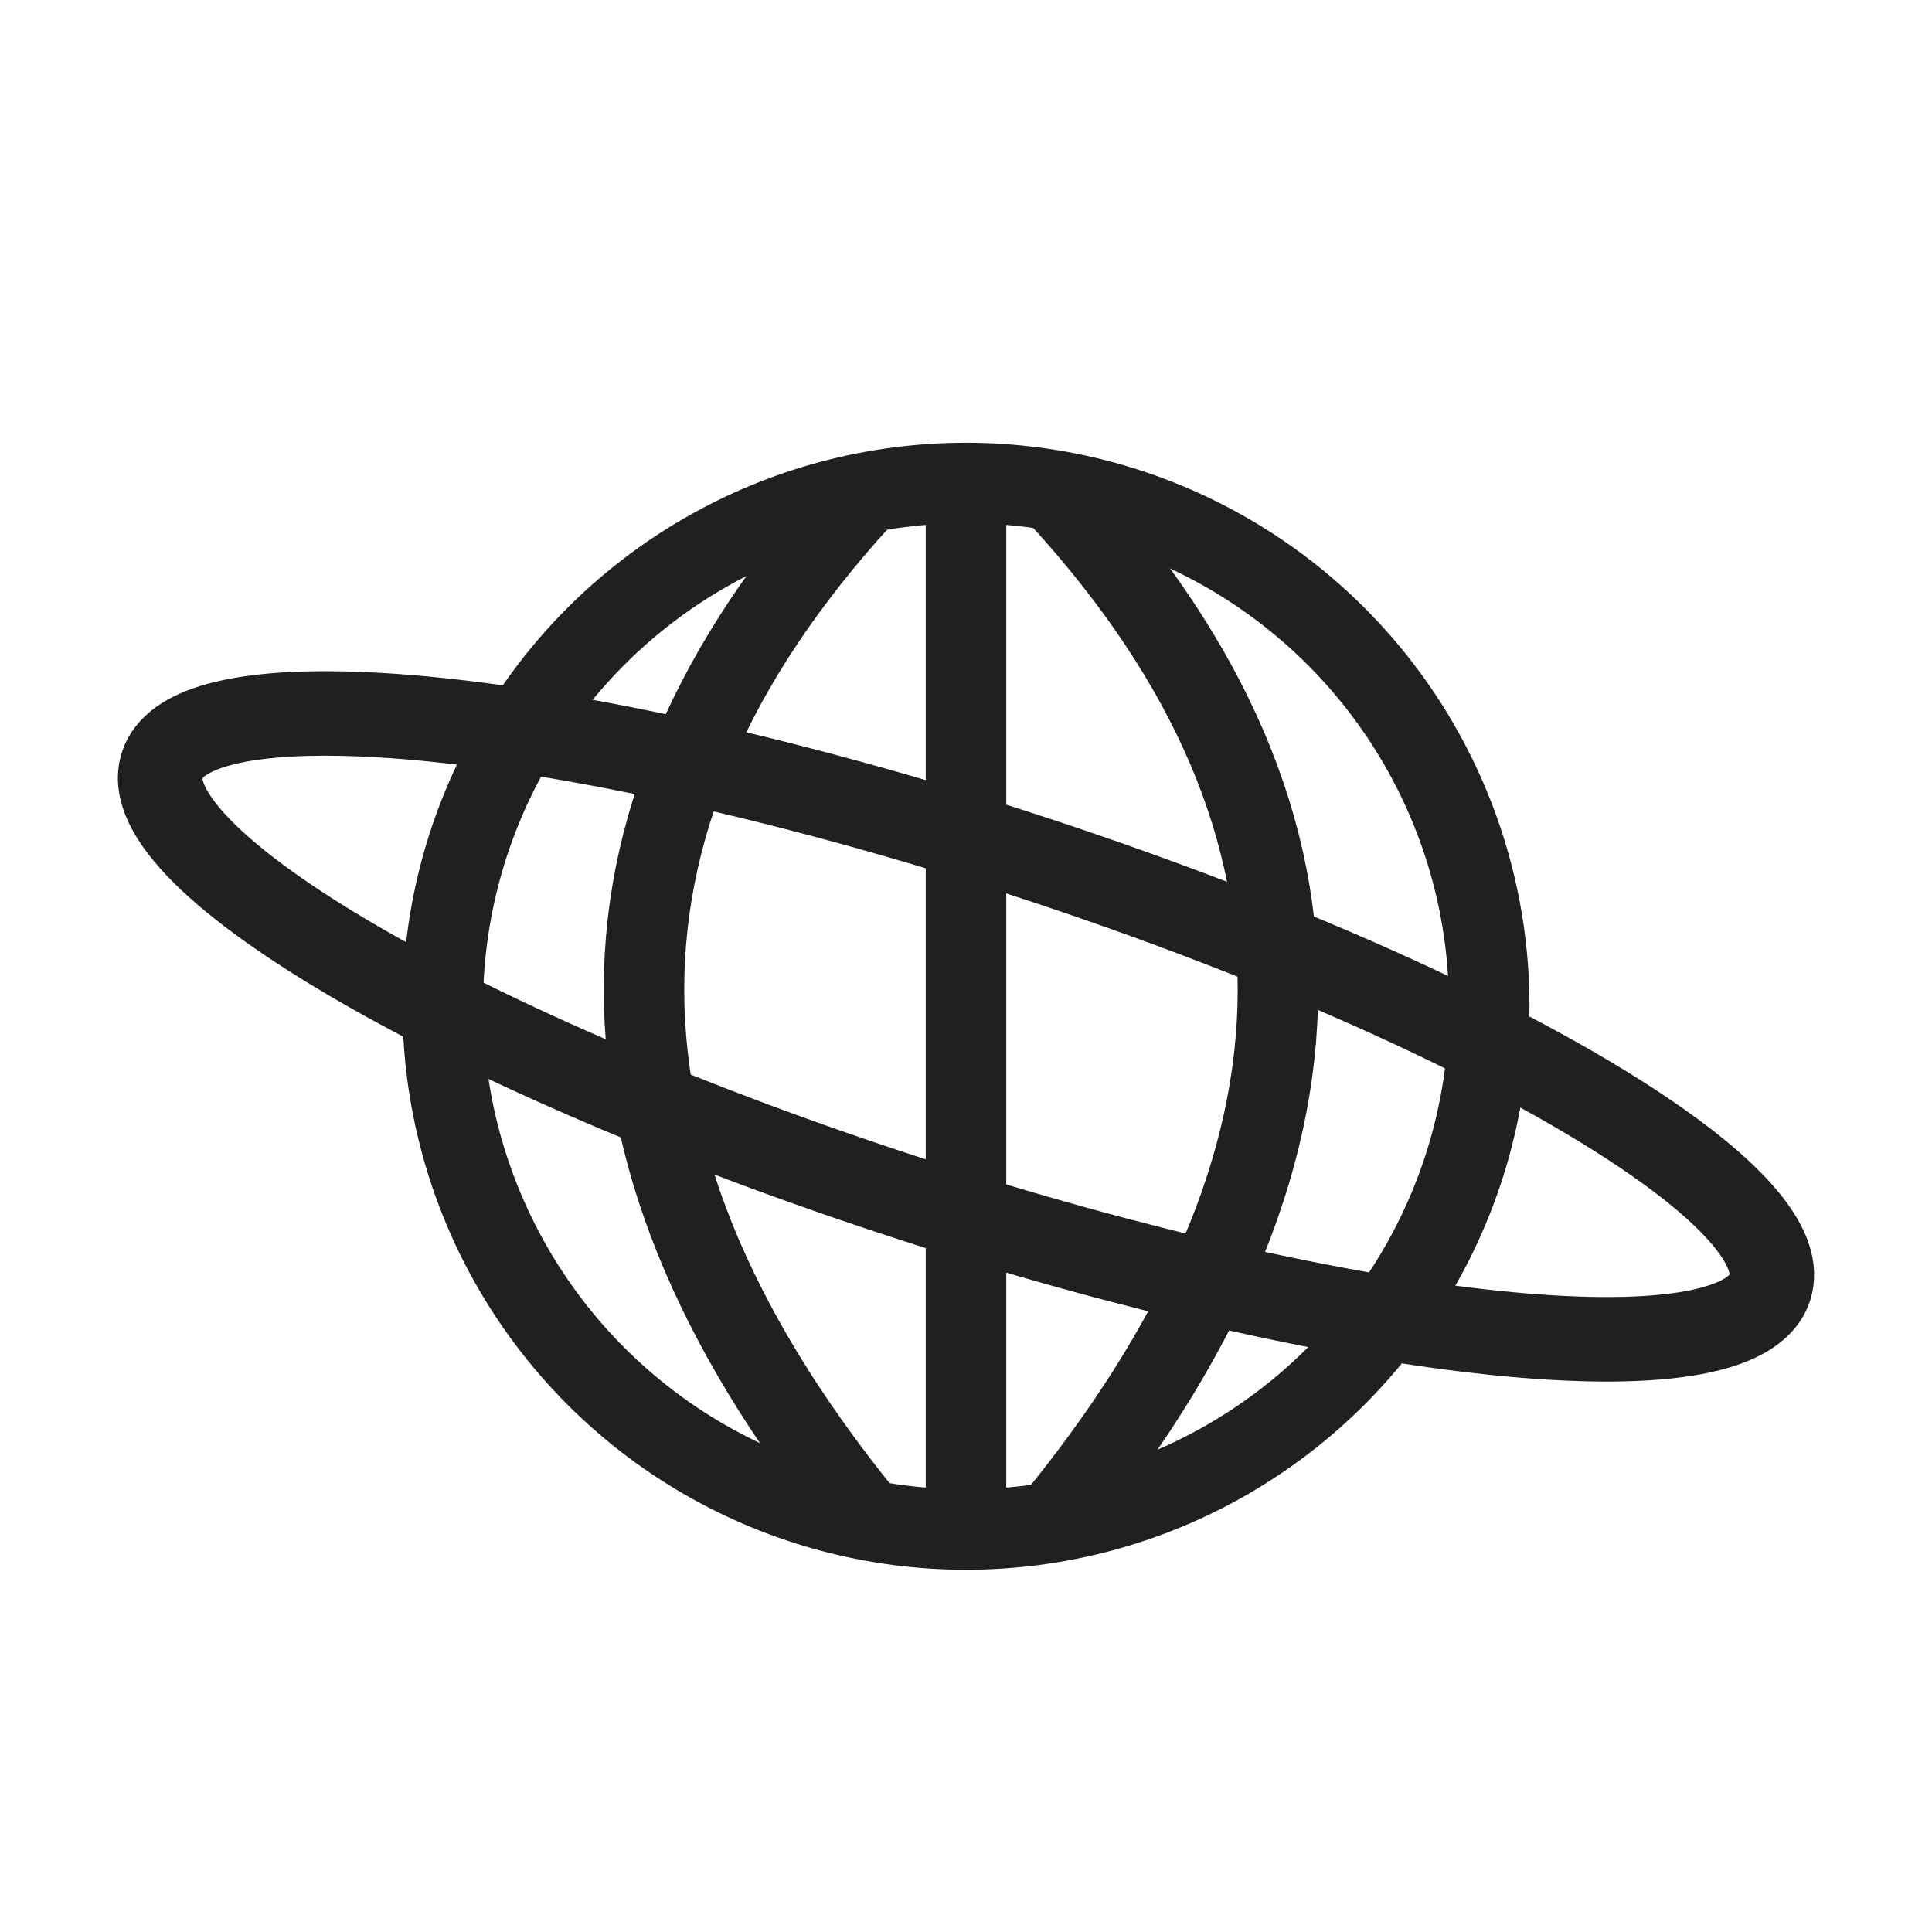 <svg xmlns="http://www.w3.org/2000/svg" width="48" height="48"><g fill="none" fill-rule="evenodd" stroke="#202020"><circle cx="24" cy="25" r="13" stroke-width="2"/><path stroke-width="2.1" d="M22.61 29.78c11.03 3.584 20.594 4.573 21.362 2.21.297-.915-.764-2.196-2.816-3.63-3.254-2.278-9-4.941-15.765-7.14-6.717-2.182-12.89-3.403-16.865-3.49-2.552-.055-4.198.356-4.498 1.28-.768 2.364 7.551 7.186 18.581 10.77z"/><path stroke-width="2" d="M26 12c7.667 8.114 7.667 16.78 0 26m-4.25-26c-7.667 8.114-7.667 16.78 0 26M24 12v26"/></g></svg>